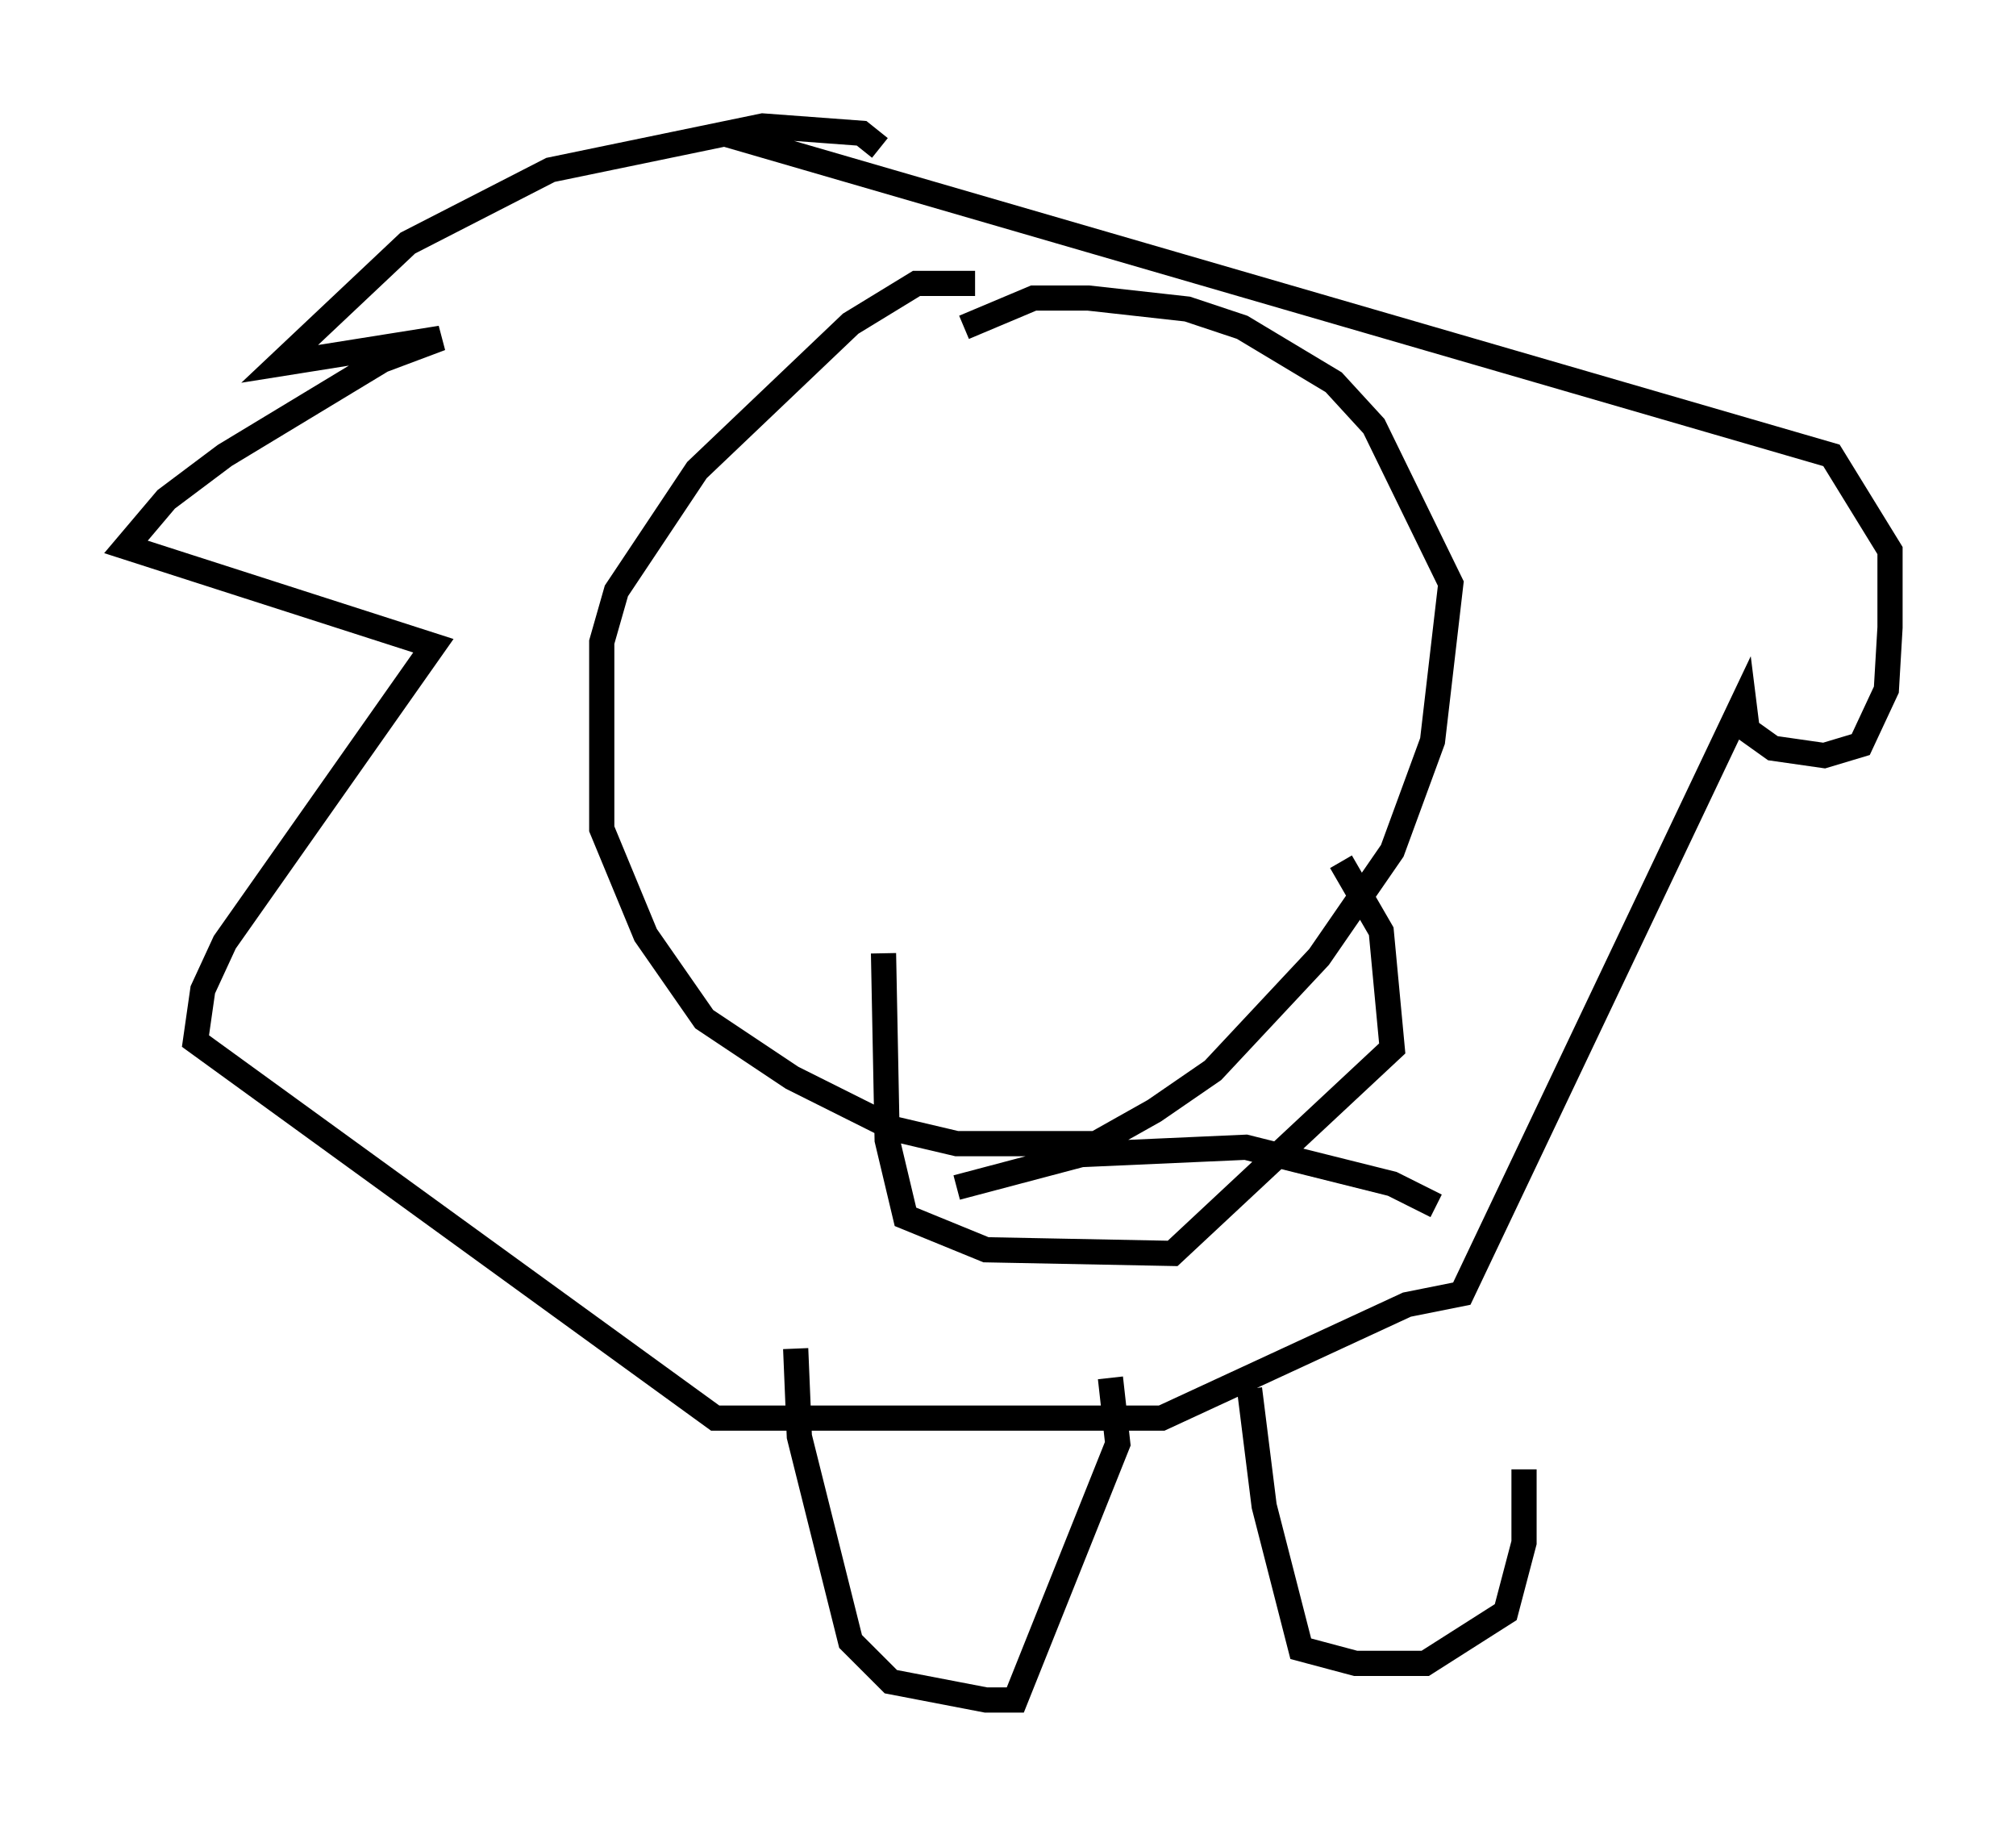 <?xml version="1.0" encoding="utf-8" ?>
<svg baseProfile="full" height="72.458" version="1.1" width="80.011" xmlns="http://www.w3.org/2000/svg" xmlns:ev="http://www.w3.org/2001/xml-events" xmlns:xlink="http://www.w3.org/1999/xlink"><defs /><rect fill="white" height="72.458" width="80.011" x="0" y="0" /><path d="M40.006, 11.972 m-1.307, -0.726 l-2.324, 0.0 -2.615, 1.598 l-6.101, 5.81 -3.196, 4.793 l-0.581, 2.034 0.0, 7.408 l1.743, 4.212 2.324, 3.341 l3.486, 2.324 4.067, 2.034 l2.469, 0.581 5.52, 0.0 l2.324, -1.307 2.324, -1.598 l4.212, -4.503 2.905, -4.212 l1.598, -4.358 0.726, -6.246 l-3.05, -6.246 -1.598, -1.743 l-3.631, -2.179 -2.179, -0.726 l-3.922, -0.436 -2.179, 0.0 l-2.76, 1.162 m-3.196, 24.838 l0.145, 7.408 0.726, 3.05 l3.196, 1.307 7.408, 0.145 l8.715, -8.134 -0.436, -4.648 l-1.598, -2.76 m-15.251, 12.927 l4.939, -1.307 6.536, -0.291 l5.81, 1.453 1.743, 0.872 m-25.419, 5.665 l0.145, 3.486 2.034, 8.134 l1.598, 1.598 3.777, 0.726 l1.162, 0.0 4.067, -10.168 l-0.291, -2.615 m5.52, 0.436 l0.581, 4.648 1.453, 5.665 l2.179, 0.581 2.76, 0.0 l3.196, -2.034 0.726, -2.76 l0.0, -2.905 m-25.564, -52.436 l-0.726, -0.581 -3.922, -0.291 l-8.425, 1.743 -5.665, 2.905 l-5.084, 4.793 6.391, -1.017 l-2.324, 0.872 -6.246, 3.777 l-2.324, 1.743 -1.598, 1.888 l12.201, 3.922 -8.279, 11.765 l-0.872, 1.888 -0.291, 2.034 l20.626, 14.961 17.721, 0.0 l9.732, -4.503 2.179, -0.436 l11.184, -23.531 0.145, 1.162 l1.017, 0.726 2.034, 0.291 l1.453, -0.436 1.017, -2.179 l0.145, -2.469 0.0, -3.05 l-2.324, -3.777 -44.011, -12.782 " fill="none" stroke="black" stroke-width="1" /></svg>